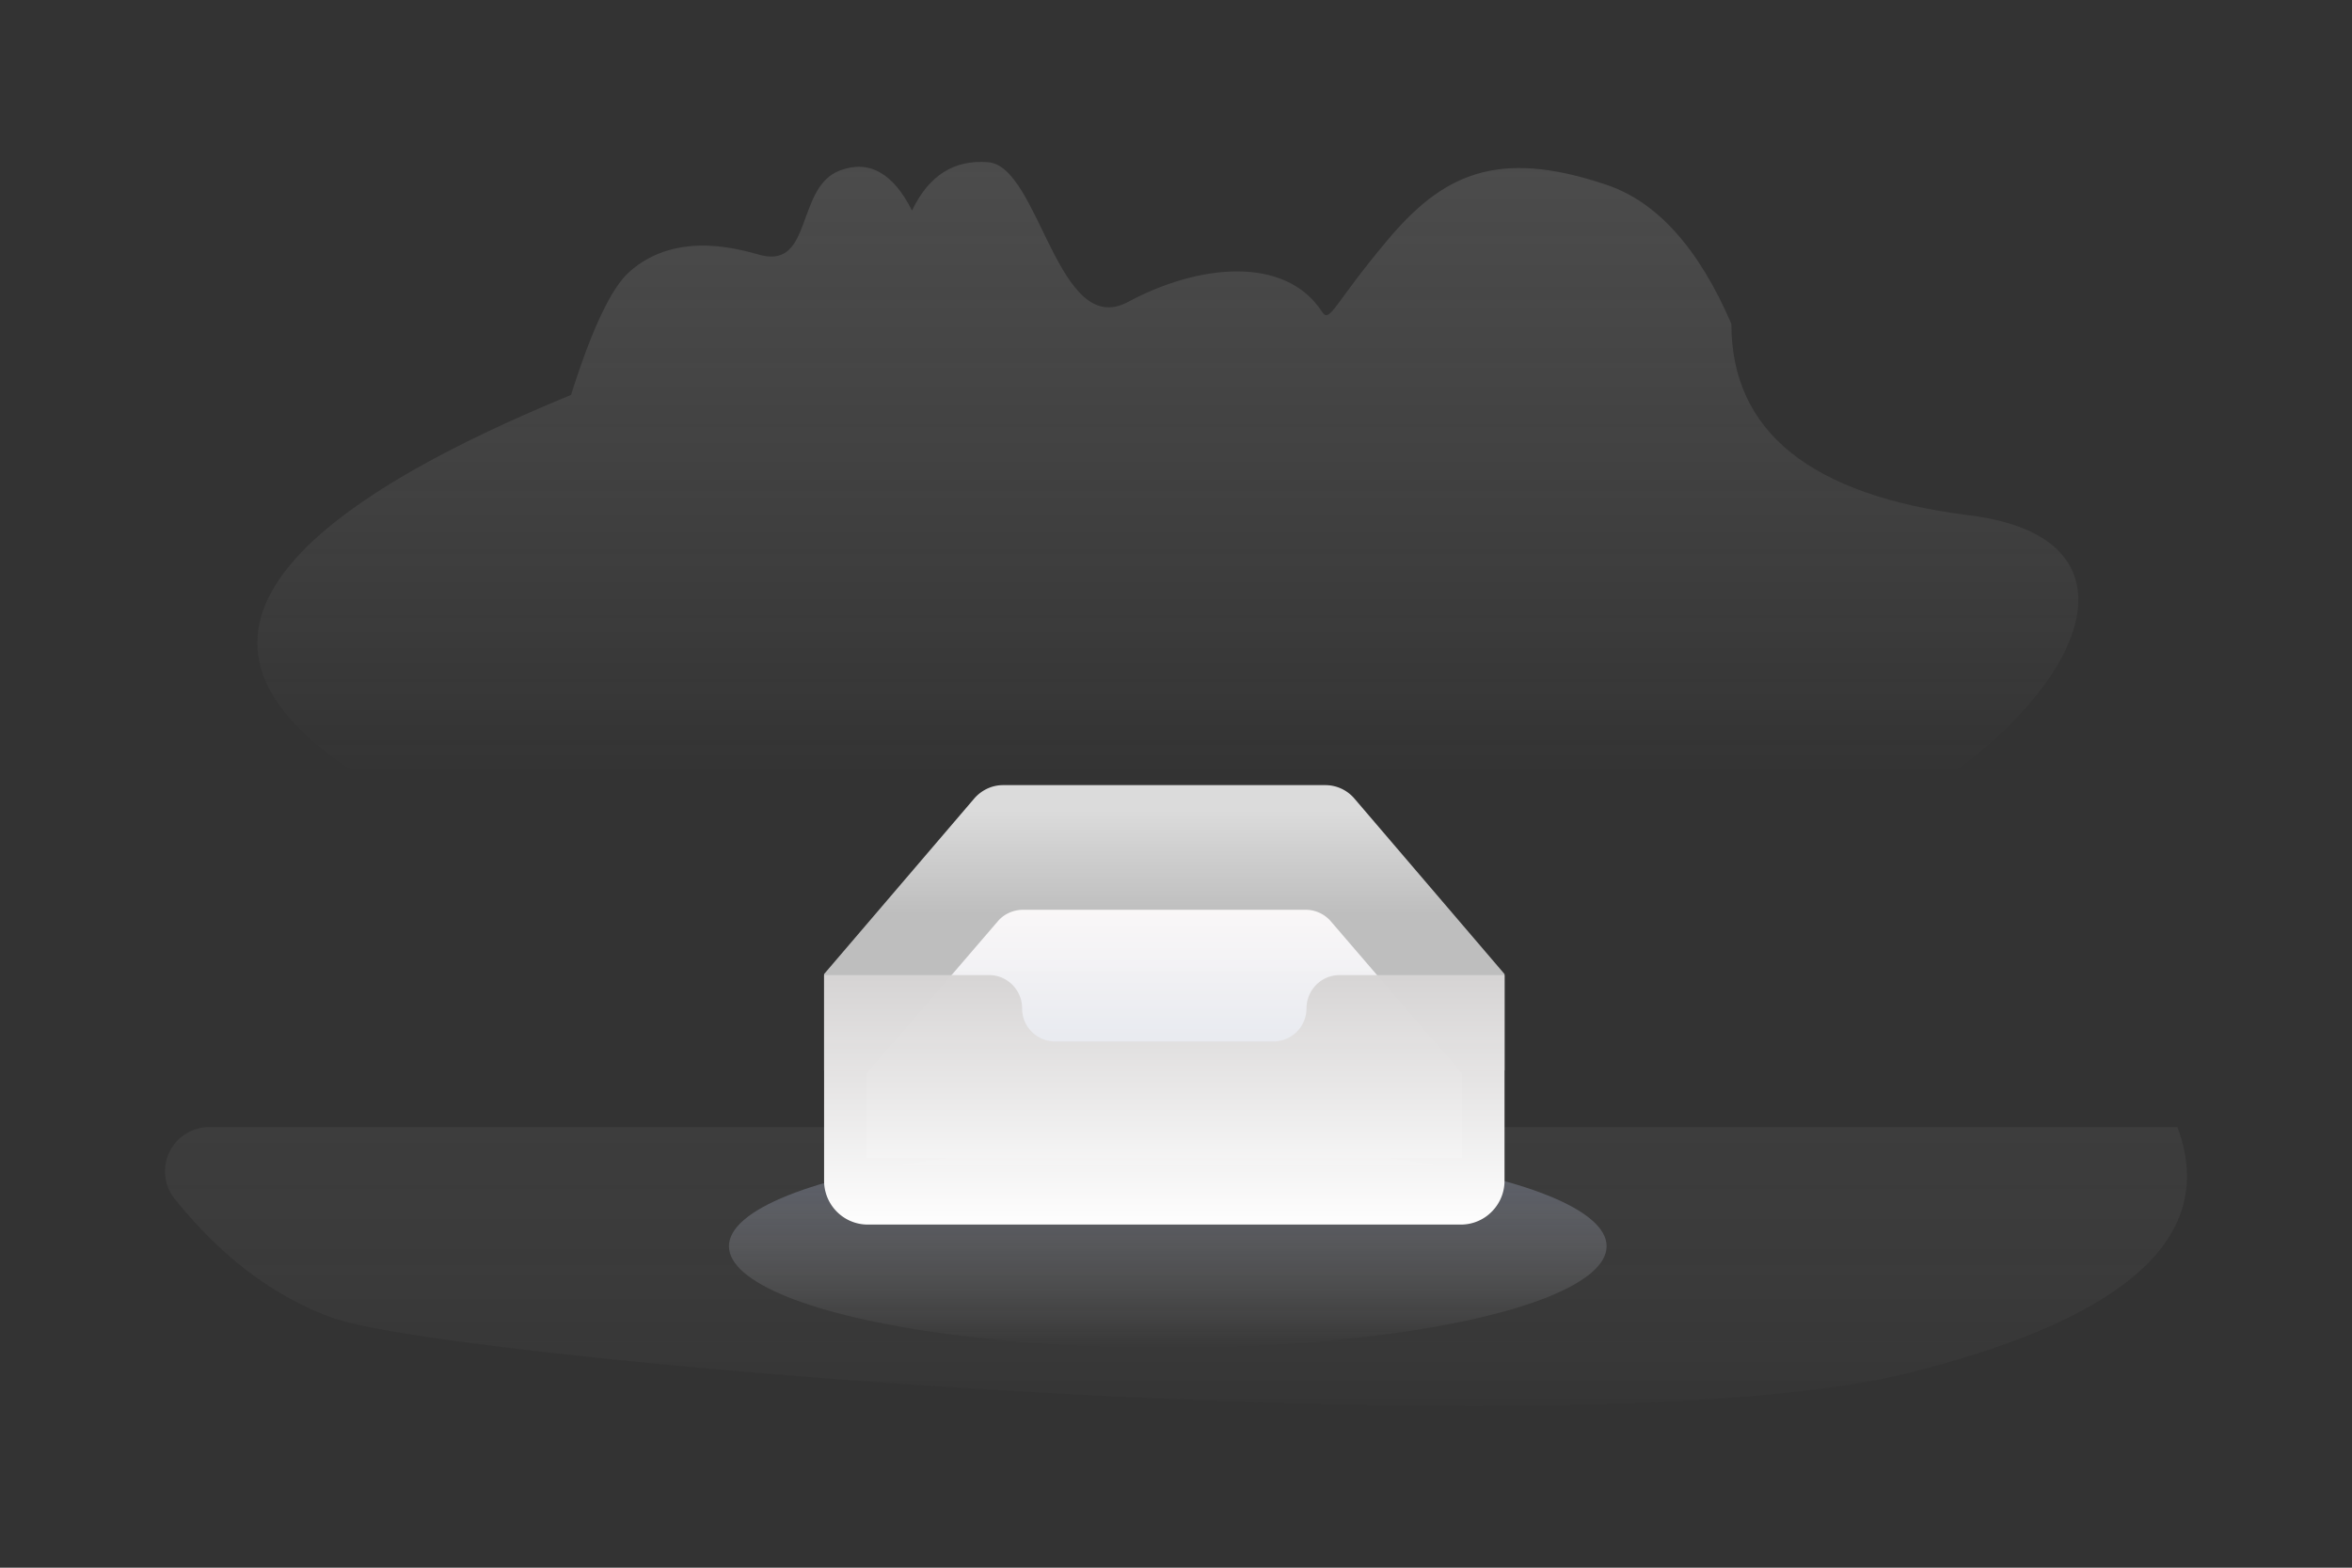 <svg width="150" height="100" xmlns="http://www.w3.org/2000/svg">
 <rect width="100%" height="100%" fill="#333333" stroke="none"/>
 <g>
  <title>Layer 1</title>
  <defs transform="translate(-2.514 -3.073) translate(-14 -7) translate(2 -18) translate(-3 0) translate(-79 -3) translate(20 -77) translate(-126 -2) translate(53 -108) translate(-280 -224) translate(455.342 0) translate(0 469.965)">
   <linearGradient id="svg_6" y2="-17.635%" x2="52.348%" y1="74.611%" x1="52.348%">
    <stop offset="0%" stop-opacity="0" stop-color="#DEDEDE"/>
    <stop offset="100%" stop-opacity="0.3" stop-color="#A9A9A9"/>
   </linearGradient>
   <linearGradient id="svg_5" y2="0%" x2="44.79%" y1="100%" x1="44.79%">
    <stop offset="0%" stop-opacity="0" stop-color="#FFF"/>
    <stop offset="100%" stop-opacity="0.373" stop-color="#96A1C5"/>
   </linearGradient>
   <linearGradient id="svg_4" y2="-19.675%" x2="50%" y1="100%" x1="50%">
    <stop offset="0%" stop-opacity="0" stop-color="#FFF"/>
    <stop offset="100%" stop-opacity="0.15" stop-color="#919191"/>
   </linearGradient>
   <linearGradient id="svg_16" y2="-5.316%" x2="63.345%" y1="100%" x1="63.345%">
    <stop stop-opacity="0.992" offset="0" stop-color="#dae0ea"/>
    <stop stop-opacity="0.984" offset="1" stop-color="#fcf9f9"/>
    <stop offset="NaN" stop-opacity="0" stop-color="0"/>
    <stop offset="NaN" stop-opacity="0" stop-color="0"/>
    <stop offset="NaN" stop-opacity="0" stop-color="0"/>
    <stop offset="NaN" stop-opacity="0" stop-color="0"/>
    <stop offset="NaN" stop-opacity="0" stop-color="0"/>
    <stop offset="NaN" stop-opacity="0" stop-color="0"/>
    <stop offset="NaN" stop-opacity="0" stop-color="0"/>
    <stop offset="NaN" stop-opacity="0" stop-color="0"/>
    <stop offset="NaN" stop-opacity="0" stop-color="0"/>
    <stop offset="NaN" stop-opacity="0" stop-color="0"/>
    <stop offset="NaN" stop-opacity="0" stop-color="0"/>
    <stop offset="NaN" stop-opacity="0" stop-color="0"/>
   </linearGradient>
   <linearGradient spreadMethod="pad" id="svg_7" y2="100%" x2="50%" y1="0%" x1="50%">
    <stop stop-opacity="0.988" offset="0" stop-color="#d6d4d4"/>
    <stop stop-opacity="0.996" offset="1" stop-color="#ffffff"/>
   </linearGradient>
   <linearGradient id="svg_3" y2="44.95%" x2="50%" y1="0%" x1="50%">
    <stop stop-opacity="0.988" offset="0.188" stop-color="#dddddd"/>
    <stop stop-opacity="0.98" offset="1" stop-color="#c1c1c1"/>
   </linearGradient>
  </defs>
  <path opacity="0.8" fill="url(#svg_6)" d="m36.416,25.193c1.326,-4.192 2.56,-6.802 3.7,-7.831c3.157,-2.848 7.522,-1.298 8.45,-1.076c3.26,0.782 2.2,-4.364 4.997,-5.41c1.864,-0.697 3.397,0.155 4.6,2.556c1.065,-2.24 2.688,-3.266 4.869,-3.083c3.272,0.277 4.417,11.328 8.913,8.909c4.497,-2.42 10.01,-2.973 12.365,0.623c0.509,0.778 0.704,-0.429 4.166,-4.55c3.462,-4.122 6.914,-5.938 13.996,-3.538c3.22,1.09 5.868,4.045 7.947,8.864c0,6.878 5.06,10.95 15.178,12.213c15.179,1.895 3.397,18.214 -15.178,22.993c-18.576,4.78 -61.343,7.36 -84.551,-4.716c-15.472,-8.049 -11.956,-16.701 10.547,-25.954l0.001,0z" id="svg_1"/>
  <ellipse ry="6.478" rx="27.987" cy="79.495" cx="74.476" fill="url(#svg_5)" id="svg_8"/>
  <path opacity="0.675" fill="url(#svg_4)" d="m121.726,87.578c-21.043,5.278 -92.87,-0.759 -100.515,-3.516c-3.721,-1.343 -7.075,-3.868 -10.061,-7.576a2.822,2.822 0 0 1 2.198,-4.593l125.514,0c2.605,6.938 -3.107,12.166 -17.136,15.685z" id="svg_9"/>
  <path fill="url(#svg_3)" d="m95.952,62.134l-9.571,-11.192a2.434,2.434 0 0 0 -1.837,-0.86l-20.58,0c-0.706,0 -1.377,0.324 -1.837,0.86l-9.571,11.192l0,6.144l43.396,0l0,-6.144z" id="svg_10"/>
  <path fill="url(#svg_16)" d="m93.24,68.504l-8.377,-9.748a2.136,2.136 0 0 0 -1.622,-0.725l-17.974,0c-0.617,0 -1.22,0.256 -1.622,0.725l-8.377,9.748l0,5.354l37.972,0l0,-5.354z" id="svg_11"/>
  <path fill="url(#svg_7)" d="m95.952,75.319c0,0.853 -0.384,1.62 -0.99,2.134l-0.123,0.1a2.758,2.758 0 0 1 -1.67,0.56l-37.829,0c-0.342,0 -0.669,-0.062 -0.971,-0.176l-0.15,-0.06a2.802,2.802 0 0 1 -1.663,-2.559l0,-13.117l10.529,0c1.163,0 2.1,0.957 2.1,2.118l0,0.015c0,1.162 0.948,2.099 2.111,2.099l13.916,0a2.113,2.113 0 0 0 2.111,-2.107c0,-1.166 0.938,-2.125 2.1,-2.125l10.53,0l-0.001,13.118z" id="svg_12"/>
 </g>
</svg>
